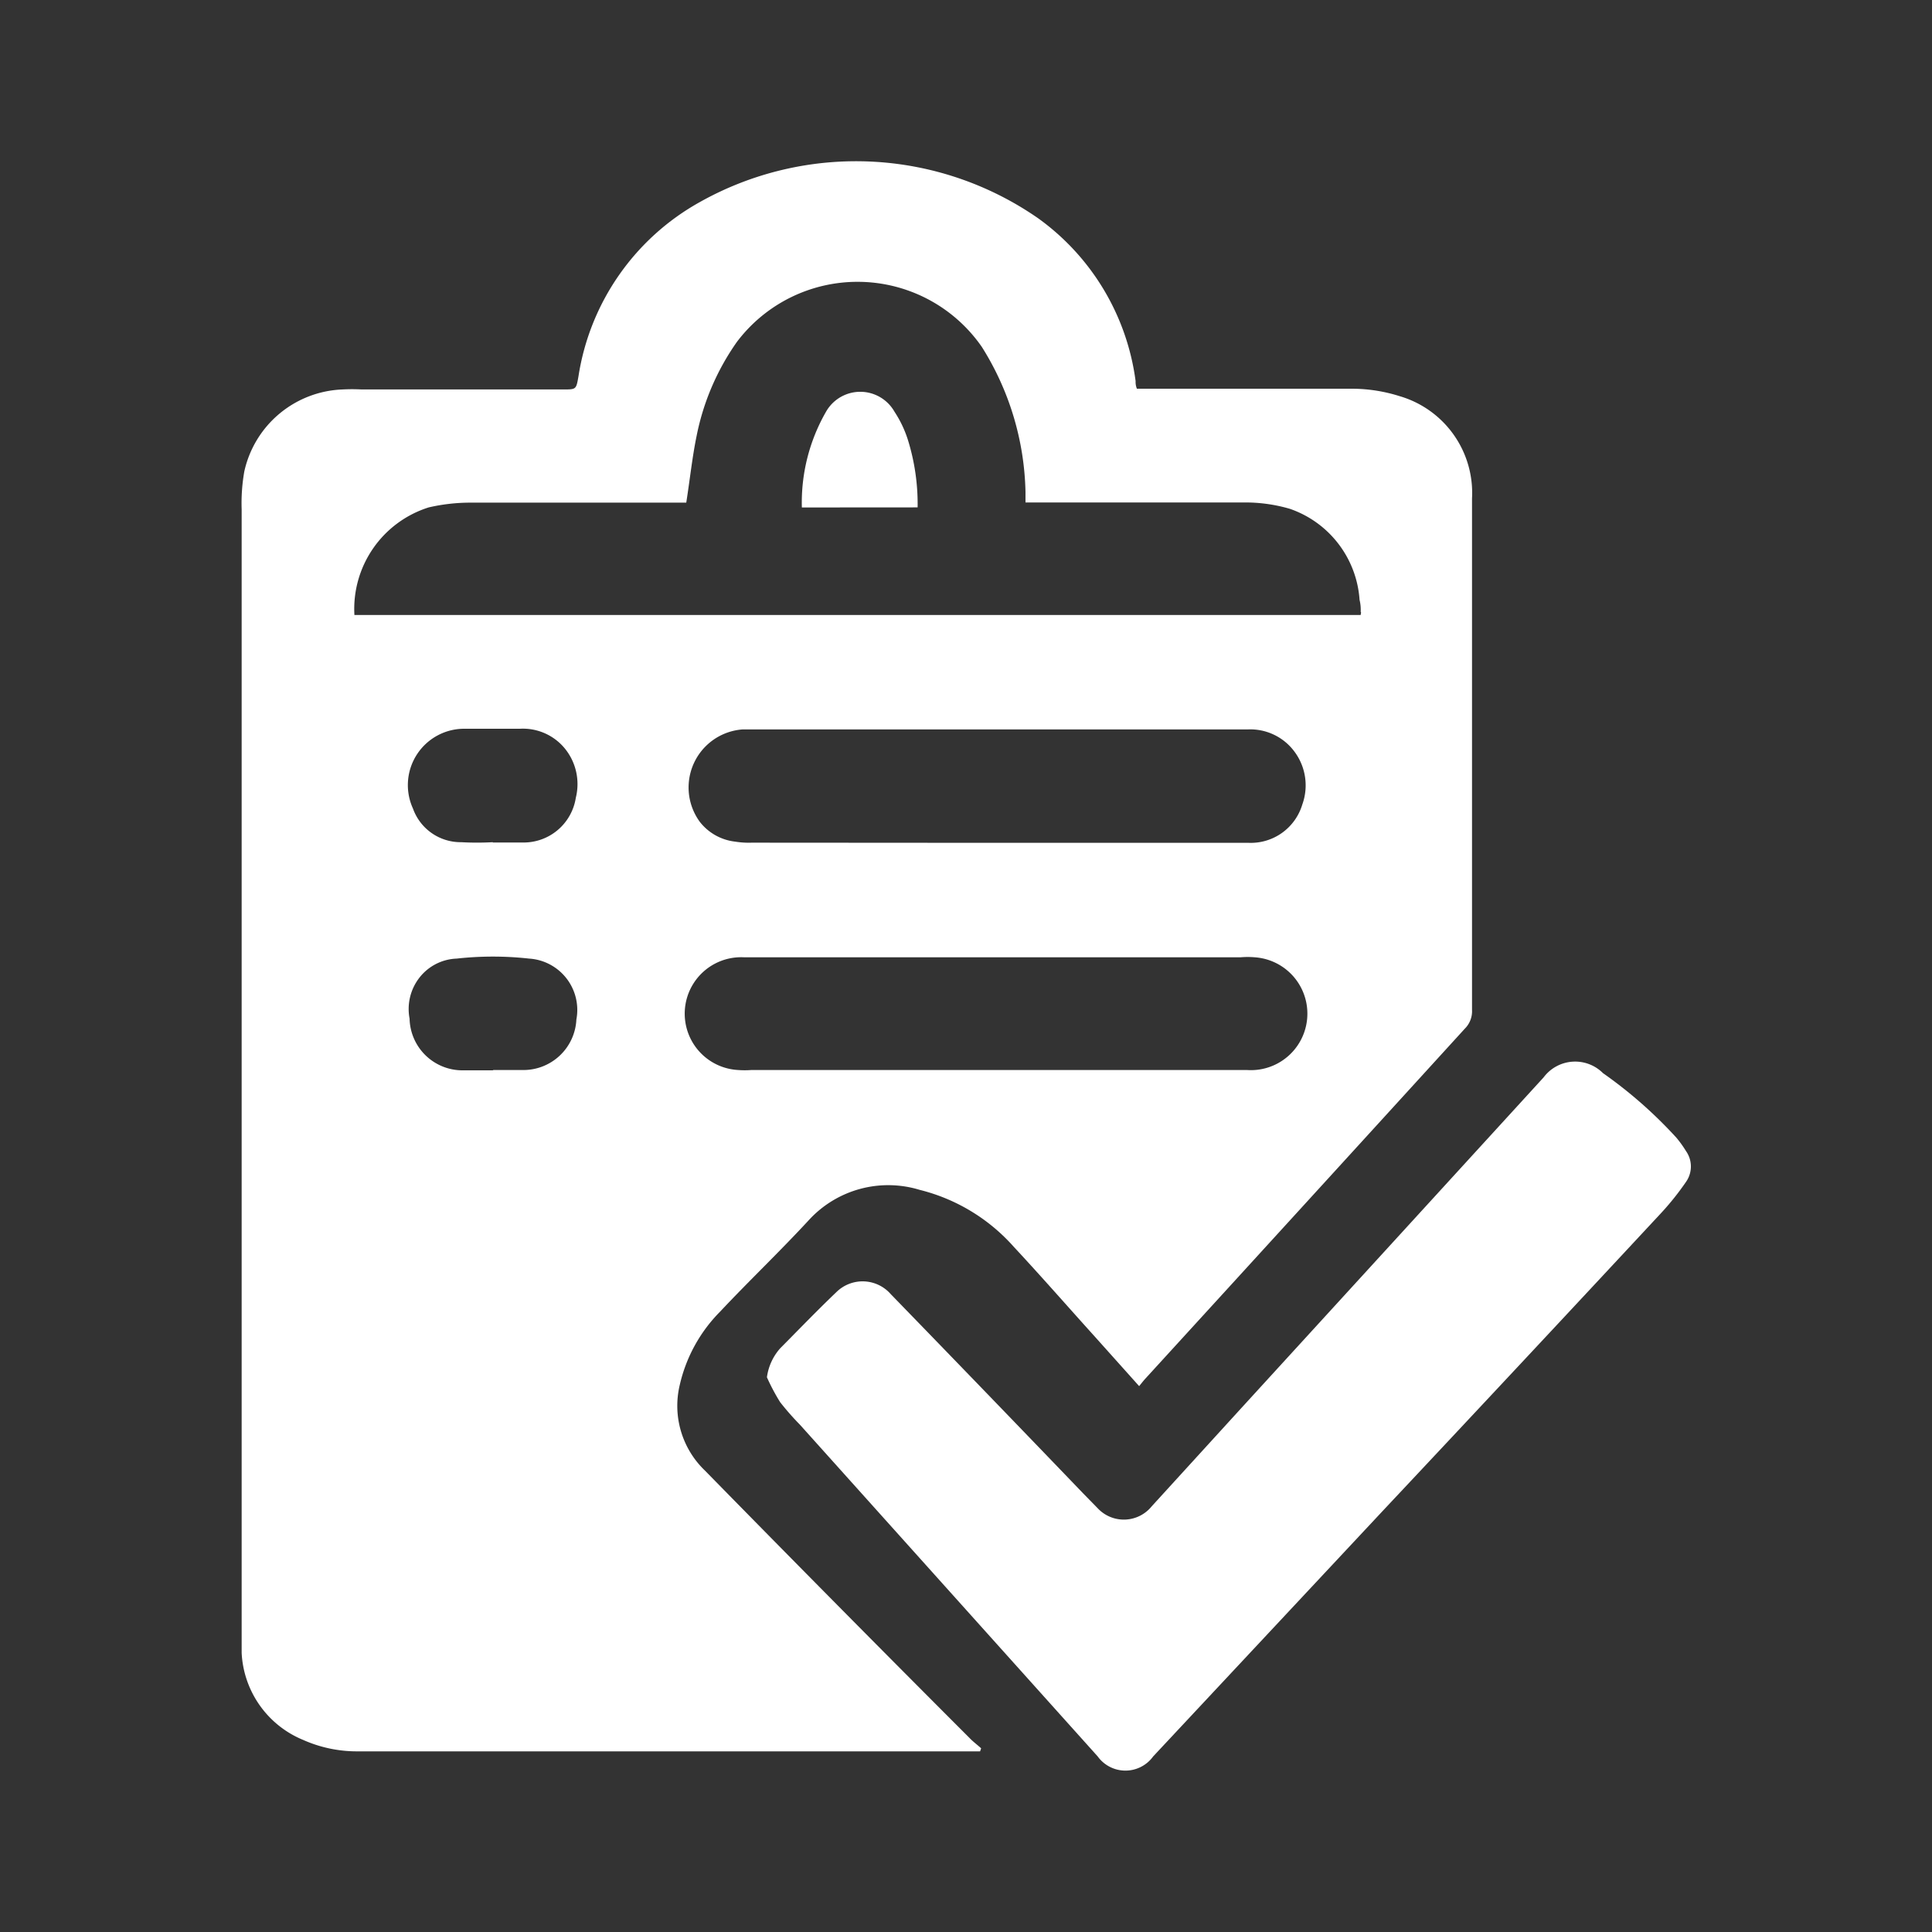 <svg xmlns="http://www.w3.org/2000/svg" width="24" height="24" viewBox="0 0 24 24">
  <rect x="0" y="0" width="24" height="24" fill="#333333" stroke="none"/>
  <g id="projectlist-white" transform="translate(0 17)">
    <path id="Path_823" data-name="Path 823" d="M0,0H24V24H0Z" transform="translate(0 -17)" fill="none"/>
    <g id="Projects_1_" data-name="Projects (1)" transform="translate(-3.533 -17.154)">
      <path id="Path_866" data-name="Path 866" d="M15.708,21.91H7.977a1.642,1.642,0,0,1-.678-.142,1.234,1.234,0,0,1-.764-1.081V6.482a2.27,2.27,0,0,1,.033-.472A1.3,1.3,0,0,1,7.789,4.992a2.205,2.205,0,0,1,.235,0h2.505c.163,0,.161,0,.19-.163a3,3,0,0,1,1.508-2.165,3.965,3.965,0,0,1,4.2.2,2.968,2.968,0,0,1,1.213,2.025.22.22,0,0,0,.016.094h2.69a1.966,1.966,0,0,1,.573.092,1.252,1.252,0,0,1,.9,1.269V12.7a.305.305,0,0,1-.089.232q-1.982,2.174-3.968,4.347c-.025.027-.047.056-.078.094l-.556-.621c-.334-.37-.661-.744-1-1.108a2.305,2.305,0,0,0-1.17-.709,1.338,1.338,0,0,0-1.374.372c-.369.4-.746.757-1.106,1.141a1.889,1.889,0,0,0-.5.907,1.114,1.114,0,0,0,.313,1.068q1.638,1.672,3.282,3.317c.045.048.1.088.148.132ZM7.936,7.794h12.5c0-.019.01-.029,0-.04a.512.512,0,0,0-.014-.148,1.289,1.289,0,0,0-.865-1.131,1.967,1.967,0,0,0-.585-.079h-2.7V6.264a3.512,3.512,0,0,0-.542-1.8A1.878,1.878,0,0,0,12.688,4.4a3.055,3.055,0,0,0-.5,1.162c-.056.27-.084.545-.13.836H9.38a2.3,2.3,0,0,0-.521.059,1.322,1.322,0,0,0-.923,1.342Zm7.975,2.83h3.135a.668.668,0,0,0,.665-.477.7.7,0,0,0-.092-.648.682.682,0,0,0-.582-.284H12.76a.723.723,0,0,0-.533,1.149.649.649,0,0,0,.438.245,1.058,1.058,0,0,0,.206.013Zm0,2.822h3.111a.7.7,0,0,0,.1-1.4,1.03,1.03,0,0,0-.179,0H12.779a.7.7,0,0,0-.078,1.4,1.115,1.115,0,0,0,.167,0Zm-6.257,0h.361a.659.659,0,0,0,.678-.627.639.639,0,0,0-.587-.757,4.09,4.09,0,0,0-.9,0,.615.615,0,0,0-.462.236.634.634,0,0,0-.123.51.657.657,0,0,0,.67.642c.126,0,.249,0,.371,0Zm0-2.826h.381a.656.656,0,0,0,.651-.556.7.7,0,0,0-.134-.609.673.673,0,0,0-.564-.248H9.316a.7.7,0,0,0-.653.991.629.629,0,0,0,.6.418,3.493,3.493,0,0,0,.391,0Z" transform="translate(0)" fill="#fff"/>
      <path id="Path_867" data-name="Path 867" d="M39.55,60.316a.678.678,0,0,1,.164-.359c.232-.234.459-.47.7-.7a.464.464,0,0,1,.674.026q1.2,1.236,2.391,2.476l.179.183a.445.445,0,0,0,.672-.023l1.11-1.217,3.758-4.111a.489.489,0,0,1,.738-.053,5.551,5.551,0,0,1,.91.8,1.348,1.348,0,0,1,.121.168.332.332,0,0,1,0,.383,3.4,3.4,0,0,1-.311.389q-1.727,1.857-3.458,3.7l-2.85,3.048a.425.425,0,0,1-.689,0l-3.7-4.122a3.323,3.323,0,0,1-.245-.279A2.552,2.552,0,0,1,39.55,60.316Z" transform="translate(-26.49 -43.053)" fill="#fff"/>
      <path id="Path_868" data-name="Path 868" d="M40.24,17.072a2.265,2.265,0,0,1,.3-1.189.489.489,0,0,1,.851,0,1.41,1.41,0,0,1,.164.342,2.684,2.684,0,0,1,.123.846Z" transform="translate(-26.746 -10.614)" fill="#fff"/>
    </g>
  </g>
</svg>
